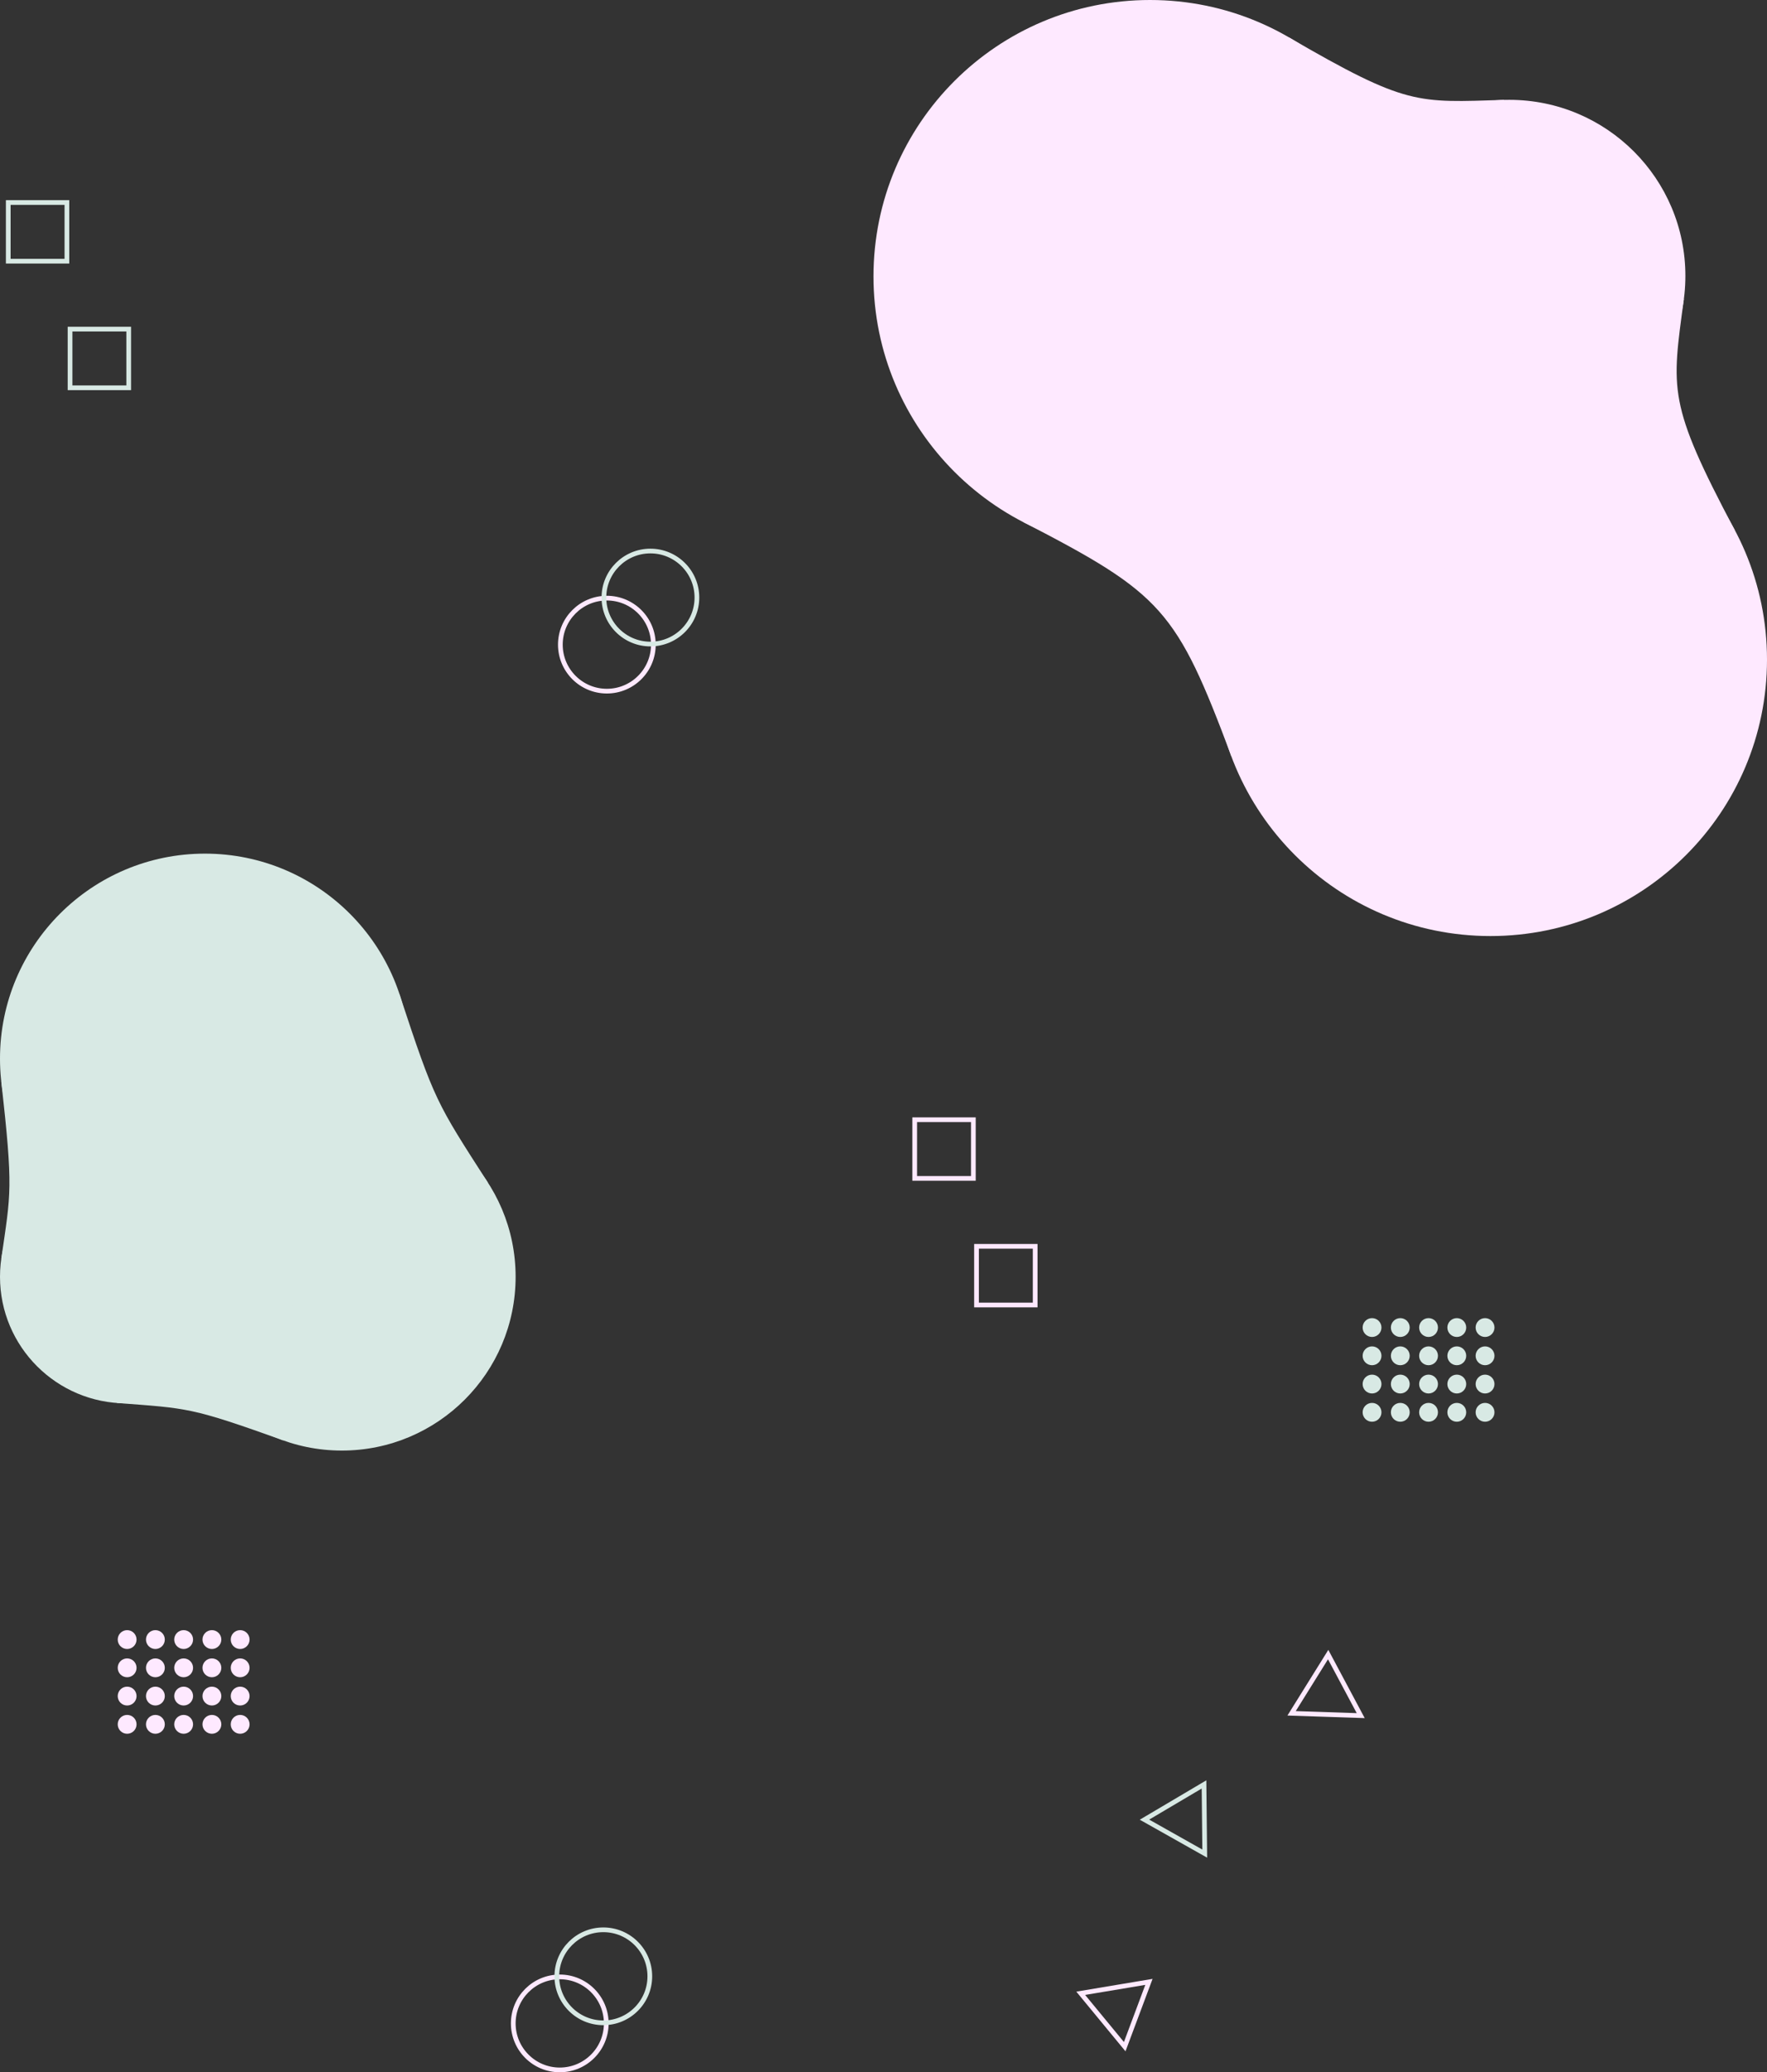 <svg width="1501" height="1760" viewBox="0 0 1501 1760" fill="none" xmlns="http://www.w3.org/2000/svg">
<rect x="0" y="0" width="1501" height="1760" fill="#333333" stroke="none"/>
<circle cx="174.077" cy="899.077" r="174.077" fill="#D8E9E4"/>
<circle cx="290.396" cy="1084.38" r="147.604" fill="#D8E9E4"/>
<circle cx="107.495" cy="1084.38" r="107.495" fill="#D8E9E4"/>
<path fill-rule="evenodd" clip-rule="evenodd" d="M99.32 1191.57C160.185 1196.21 161.735 1195.11 240.651 1223.35V945.415C161.735 973.663 160.185 972.56 99.32 977.201V1191.57Z" fill="#D8E9E4"/>
<path fill-rule="evenodd" clip-rule="evenodd" d="M199.277 1140.34C229.252 1091.17 228.37 1088.95 295.297 1024.01L1.063 918.291C11.356 1010.97 9.261 1012.13 1.088 1069.13L199.277 1140.34Z" fill="#D8E9E4"/>
<path fill-rule="evenodd" clip-rule="evenodd" d="M414.564 1004.58C370.718 936.359 369.336 935.455 339.416 844.617L53.158 1024.3C121.958 1090.74 122.171 1092.37 164.547 1161.52L414.564 1004.58Z" fill="#D8E9E4"/>
<circle cx="204" cy="1464.5" r="8" transform="rotate(-180 204 1464.5)" fill="#FEE9FF"/>
<circle cx="180" cy="1464.5" r="8" transform="rotate(-180 180 1464.5)" fill="#FEE9FF"/>
<circle cx="156" cy="1464.5" r="8" transform="rotate(-180 156 1464.5)" fill="#FEE9FF"/>
<circle cx="132" cy="1464.5" r="8" transform="rotate(-180 132 1464.5)" fill="#FEE9FF"/>
<circle cx="108" cy="1464.5" r="8" transform="rotate(-180 108 1464.5)" fill="#FEE9FF"/>
<circle cx="204" cy="1440.5" r="8" transform="rotate(-180 204 1440.5)" fill="#FEE9FF"/>
<circle cx="180" cy="1440.5" r="8" transform="rotate(-180 180 1440.5)" fill="#FEE9FF"/>
<circle cx="156" cy="1440.5" r="8" transform="rotate(-180 156 1440.5)" fill="#FEE9FF"/>
<circle cx="132" cy="1440.5" r="8" transform="rotate(-180 132 1440.5)" fill="#FEE9FF"/>
<circle cx="108" cy="1440.5" r="8" transform="rotate(-180 108 1440.5)" fill="#FEE9FF"/>
<circle cx="204" cy="1416.5" r="8" transform="rotate(-180 204 1416.5)" fill="#FEE9FF"/>
<circle cx="180" cy="1416.5" r="8" transform="rotate(-180 180 1416.5)" fill="#FEE9FF"/>
<circle cx="156" cy="1416.5" r="8" transform="rotate(-180 156 1416.5)" fill="#FEE9FF"/>
<circle cx="132" cy="1416.5" r="8" transform="rotate(-180 132 1416.5)" fill="#FEE9FF"/>
<circle cx="108" cy="1416.5" r="8" transform="rotate(-180 108 1416.5)" fill="#FEE9FF"/>
<circle cx="204" cy="1392.5" r="8" transform="rotate(-180 204 1392.5)" fill="#FEE9FF"/>
<circle cx="180" cy="1392.5" r="8" transform="rotate(-180 180 1392.5)" fill="#FEE9FF"/>
<circle cx="156" cy="1392.5" r="8" transform="rotate(-180 156 1392.5)" fill="#FEE9FF"/>
<circle cx="132" cy="1392.5" r="8" transform="rotate(-180 132 1392.5)" fill="#FEE9FF"/>
<circle cx="108" cy="1392.5" r="8" transform="rotate(-180 108 1392.5)" fill="#FEE9FF"/>
<circle cx="1261.5" cy="1199.5" r="8" transform="rotate(-180 1261.5 1199.5)" fill="#D8E9E4"/>
<circle cx="1237.5" cy="1199.5" r="8" transform="rotate(-180 1237.5 1199.5)" fill="#D8E9E4"/>
<circle cx="1213.5" cy="1199.5" r="8" transform="rotate(-180 1213.5 1199.5)" fill="#D8E9E4"/>
<circle cx="1189.5" cy="1199.5" r="8" transform="rotate(-180 1189.5 1199.5)" fill="#D8E9E4"/>
<circle cx="1165.5" cy="1199.5" r="8" transform="rotate(-180 1165.5 1199.5)" fill="#D8E9E4"/>
<circle cx="1261.5" cy="1175.5" r="8" transform="rotate(-180 1261.5 1175.5)" fill="#D8E9E4"/>
<circle cx="1237.5" cy="1175.5" r="8" transform="rotate(-180 1237.5 1175.5)" fill="#D8E9E4"/>
<circle cx="1213.5" cy="1175.5" r="8" transform="rotate(-180 1213.5 1175.5)" fill="#D8E9E4"/>
<circle cx="1189.5" cy="1175.5" r="8" transform="rotate(-180 1189.5 1175.5)" fill="#D8E9E4"/>
<circle cx="1165.5" cy="1175.5" r="8" transform="rotate(-180 1165.5 1175.5)" fill="#D8E9E4"/>
<circle cx="1261.5" cy="1151.5" r="8" transform="rotate(-180 1261.5 1151.5)" fill="#D8E9E4"/>
<circle cx="1237.5" cy="1151.5" r="8" transform="rotate(-180 1237.5 1151.5)" fill="#D8E9E4"/>
<circle cx="1213.5" cy="1151.5" r="8" transform="rotate(-180 1213.5 1151.5)" fill="#D8E9E4"/>
<circle cx="1189.5" cy="1151.5" r="8" transform="rotate(-180 1189.5 1151.5)" fill="#D8E9E4"/>
<circle cx="1165.5" cy="1151.5" r="8" transform="rotate(-180 1165.5 1151.5)" fill="#D8E9E4"/>
<circle cx="1261.5" cy="1127.5" r="8" transform="rotate(-180 1261.5 1127.5)" fill="#D8E9E4"/>
<circle cx="1237.5" cy="1127.5" r="8" transform="rotate(-180 1237.5 1127.5)" fill="#D8E9E4"/>
<circle cx="1213.5" cy="1127.5" r="8" transform="rotate(-180 1213.5 1127.5)" fill="#D8E9E4"/>
<circle cx="1189.5" cy="1127.5" r="8" transform="rotate(-180 1189.5 1127.5)" fill="#D8E9E4"/>
<circle cx="1165.5" cy="1127.5" r="8" transform="rotate(-180 1165.5 1127.5)" fill="#D8E9E4"/>
<rect x="7" y="172" width="49.831" height="49.831" stroke="#D8E9E4" stroke-width="4"/>
<rect x="777" y="951" width="49.831" height="49.831" stroke="#FEE9FF" stroke-width="4"/>
<rect x="59.505" y="279.518" width="49.831" height="49.831" stroke="#D8E9E4" stroke-width="4"/>
<rect x="829.505" y="1058.52" width="49.831" height="49.831" stroke="#FEE9FF" stroke-width="4"/>
<circle cx="475.5" cy="1718.5" r="39.5" stroke="#FEE9FF" stroke-width="4"/>
<circle cx="515.5" cy="547.5" r="39.5" stroke="#FEE9FF" stroke-width="4"/>
<circle cx="512.5" cy="1678.5" r="39.5" stroke="#D8E9E4" stroke-width="4"/>
<circle cx="552.5" cy="507.5" r="39.5" stroke="#D8E9E4" stroke-width="4"/>
<path d="M1211.81 234.762C1211.81 364.418 1106.64 469.524 976.907 469.524C847.171 469.524 742 364.418 742 234.762C742 105.107 847.171 0 976.907 0C1106.64 0 1211.81 105.107 1211.81 234.762Z" fill="#FEE9FF"/>
<path d="M1501 560.238C1501 689.893 1395.83 795 1266.09 795C1136.36 795 1031.19 689.893 1031.19 560.238C1031.19 430.582 1136.36 325.476 1266.09 325.476C1395.83 325.476 1501 430.582 1501 560.238Z" fill="#FEE9FF"/>
<path d="M1431.67 234.306C1431.67 316.883 1364.69 383.825 1282.06 383.825C1199.43 383.825 1132.45 316.883 1132.45 234.306C1132.45 151.729 1199.43 84.788 1282.06 84.788C1364.69 84.788 1431.67 151.729 1431.67 234.306Z" fill="#FEE9FF"/>
<path fill-rule="evenodd" clip-rule="evenodd" d="M1132.53 239.425C1135.22 317.625 1138.08 328.202 1070.22 430.641L1473.69 450.38C1416.17 341.806 1420.06 331.56 1430.37 253.995L1132.53 239.425Z" fill="#FEE9FF"/>
<path fill-rule="evenodd" clip-rule="evenodd" d="M1277.61 84.854C1203.62 87.053 1195.42 90.136 1094.93 31.78L1095.53 437.391C1195.85 378.735 1204.06 381.793 1278.06 383.771L1277.61 84.854Z" fill="#FEE9FF"/>
<path fill-rule="evenodd" clip-rule="evenodd" d="M1373.92 351.667C1255.48 290.517 1243.64 277.193 1196.89 152.431L869.083 443.333C987.516 504.483 999.356 517.807 1046.11 642.569L1373.92 351.667Z" fill="#FEE9FF"/>
<path d="M972.193 1545.45L1022.76 1515.54L1023.38 1574.29L972.193 1545.45Z" stroke="#D8E9E4" stroke-width="4"/>
<path d="M1097.16 1455.14L1128.22 1405.26L1155.88 1457.1L1097.16 1455.14Z" stroke="#FEE9FF" stroke-width="4"/>
<path d="M955.397 1738.26L918.03 1692.92L975.978 1683.23L955.397 1738.26Z" stroke="#FEE9FF" stroke-width="4"/>
</svg>
